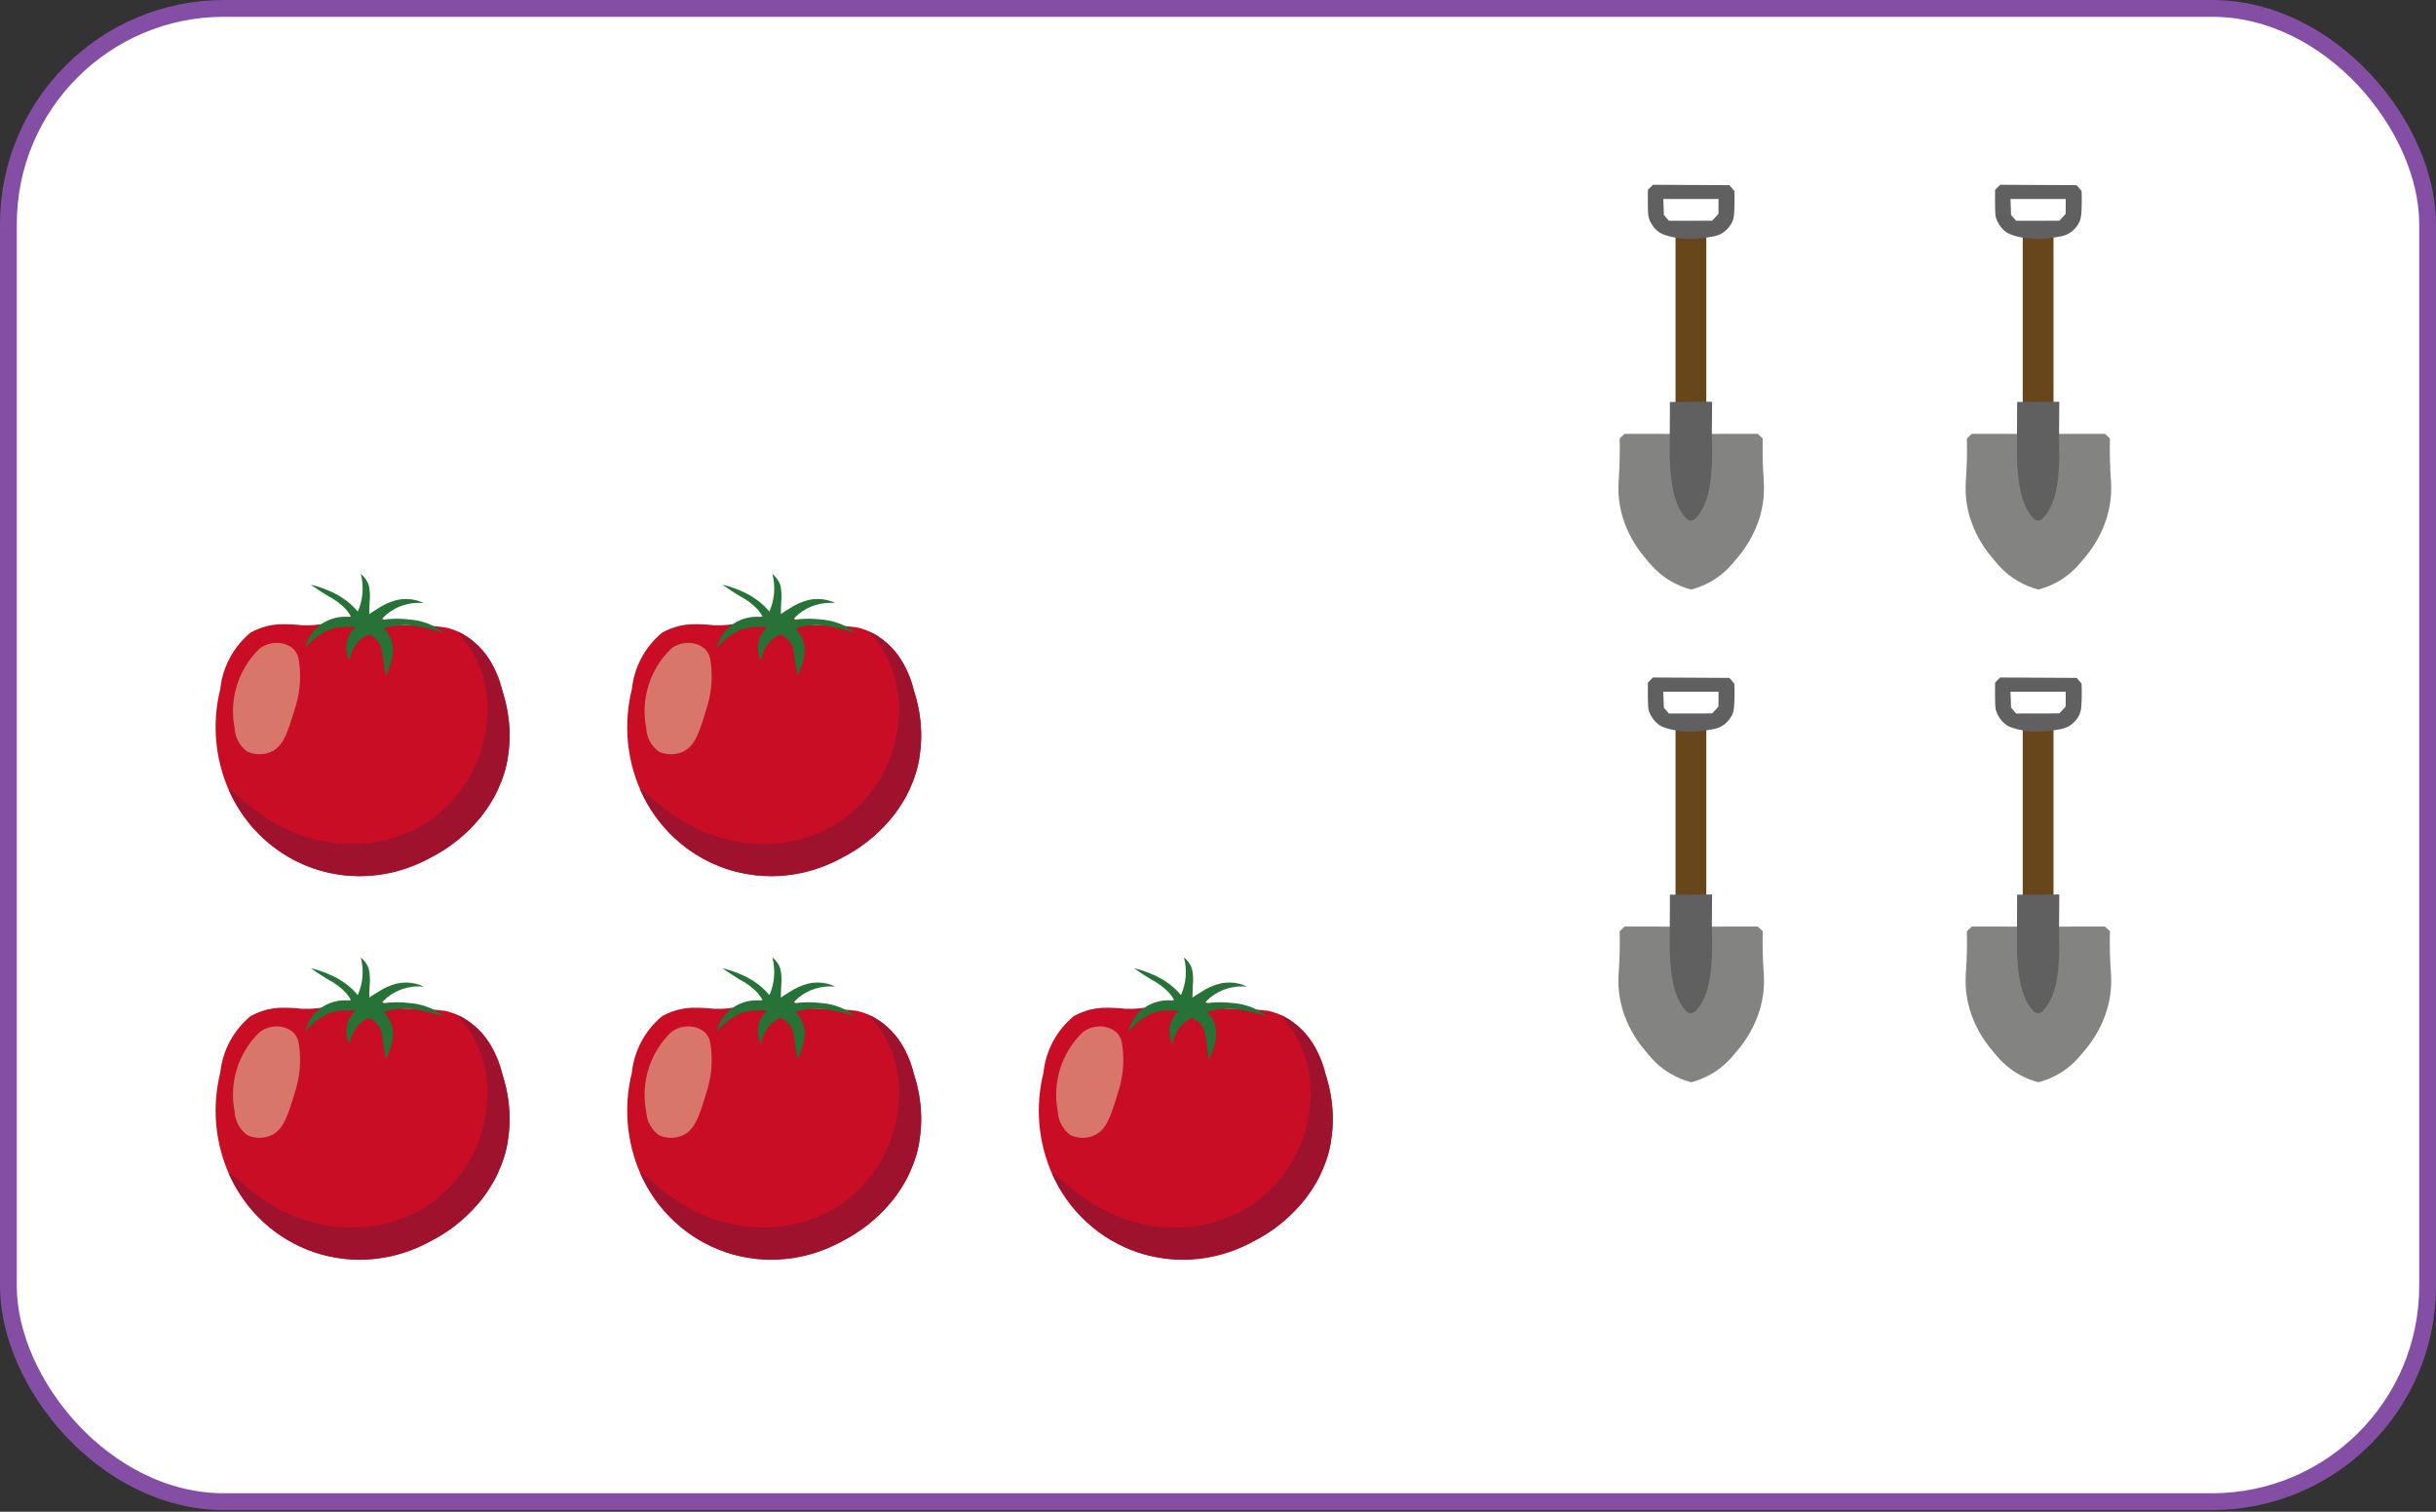 <svg viewBox="0 0 870 540" fill="none" xmlns="http://www.w3.org/2000/svg">
    <rect x="0" y="0" width="870" height="540" fill="#333333" stroke="none"/>
    <rect x="3" y="3" width="864" height="533.4" rx="77" fill="white" stroke="#844EA5" stroke-width="6"/>
    <path d="M629.806 170.088C629.603 166.913 629.421 162.377 629.541 156.623C628.953 156.07 628.366 155.517 627.777 154.965C624.02 154.948 620.709 154.952 617.945 154.965C616.279 154.972 615.381 154.98 613.036 154.994C609.607 155.015 606.568 155.027 604 155.036C601.431 155.027 598.393 155.015 594.964 154.994C592.619 154.98 591.722 154.972 590.055 154.965C587.291 154.952 583.98 154.948 580.223 154.965C579.635 155.517 579.047 156.07 578.459 156.623C578.578 162.377 578.397 166.911 578.194 170.088C578.038 172.537 577.798 175.32 578.313 179.141C578.577 181.071 578.99 182.977 579.548 184.843C581.16 190.037 583.799 194.854 587.308 199.009C589.633 201.863 592.253 205.032 596.832 207.66C599.081 208.948 601.491 209.934 603.999 210.591H604.004C606.511 209.934 608.922 208.948 611.171 207.66C615.749 205.034 618.37 201.864 620.695 199.009C624.203 194.854 626.842 190.037 628.455 184.843C629.013 182.977 629.425 181.071 629.689 179.141C630.201 175.32 629.962 172.537 629.806 170.088Z" fill="#838382"/>
    <path d="M609.397 82.98H598.403V145.059H609.397V82.98Z" fill="#67461B"/>
    <path d="M608.793 180.124C608.392 181.109 607.892 182.051 607.299 182.934C606.293 184.409 605.219 185.983 603.827 185.958C602.512 185.936 601.547 184.495 600.549 183.006C599.784 181.83 599.169 180.564 598.717 179.236C597.807 176.725 597.19 173.953 596.765 170.021C596.442 166.937 596.297 163.837 596.331 160.736C596.341 153.627 596.37 147.875 596.403 143.588L611.469 143.516C611.35 150.892 611.376 156.686 611.42 160.629C611.504 163.871 611.383 167.115 611.059 170.342C610.738 173.38 610.172 176.816 608.793 180.124Z" fill="#606060"/>
    <path d="M619.42 68.222L617.664 66.144L590.345 66L588.537 67.808C588.518 68.861 588.5 70.406 588.512 72.28C588.542 76.585 588.7 77.241 588.821 77.659C589.438 79.759 590.723 81.6 592.481 82.904C592.961 83.248 593.997 83.915 596.846 84.58C602.82 85.975 607.545 85.208 611.44 84.536C612.563 84.388 613.652 84.045 614.658 83.523C616.476 82.508 617.915 80.93 618.758 79.026C619.322 77.707 619.377 76.189 619.464 73.206C619.525 71.107 619.475 69.382 619.42 68.222ZM613.732 76.397L611.498 78.836L596.037 78.865C595.438 78.169 594.838 77.472 594.238 76.775L594.04 71.076H613.761C613.752 72.849 613.742 74.623 613.732 76.397Z" fill="#606060"/>
    <path d="M753.806 170.088C753.603 166.913 753.421 162.377 753.541 156.623C752.953 156.07 752.366 155.517 751.777 154.965C748.02 154.948 744.709 154.952 741.945 154.965C740.279 154.972 739.381 154.98 737.036 154.994C733.607 155.015 730.568 155.027 728 155.036C725.431 155.027 722.393 155.015 718.964 154.994C716.619 154.98 715.722 154.972 714.055 154.965C711.291 154.952 707.98 154.948 704.223 154.965C703.635 155.517 703.047 156.07 702.459 156.623C702.578 162.377 702.397 166.911 702.194 170.088C702.038 172.537 701.798 175.32 702.313 179.141C702.577 181.071 702.99 182.977 703.548 184.843C705.16 190.037 707.799 194.854 711.308 199.009C713.633 201.863 716.253 205.032 720.832 207.66C723.081 208.948 725.491 209.934 727.999 210.591H728.004C730.511 209.934 732.922 208.948 735.171 207.66C739.749 205.034 742.37 201.864 744.695 199.009C748.203 194.854 750.842 190.037 752.455 184.843C753.013 182.977 753.425 181.071 753.689 179.141C754.201 175.32 753.962 172.537 753.806 170.088Z" fill="#838382"/>
    <path d="M733.397 82.98H722.403V145.059H733.397V82.98Z" fill="#67461B"/>
    <path d="M732.793 180.124C732.392 181.109 731.892 182.051 731.299 182.934C730.293 184.409 729.219 185.983 727.827 185.958C726.512 185.936 725.547 184.495 724.549 183.006C723.784 181.83 723.169 180.564 722.717 179.236C721.807 176.725 721.19 173.953 720.765 170.021C720.442 166.937 720.297 163.837 720.331 160.736C720.341 153.627 720.37 147.875 720.403 143.588L735.469 143.516C735.35 150.892 735.376 156.686 735.42 160.629C735.504 163.871 735.383 167.115 735.059 170.342C734.738 173.38 734.172 176.816 732.793 180.124Z" fill="#606060"/>
    <path d="M743.42 68.222L741.664 66.144L714.345 66L712.537 67.808C712.518 68.861 712.5 70.406 712.512 72.28C712.542 76.585 712.7 77.241 712.821 77.659C713.438 79.759 714.723 81.6 716.481 82.904C716.961 83.248 717.997 83.915 720.846 84.58C726.82 85.975 731.545 85.208 735.44 84.536C736.563 84.388 737.652 84.045 738.658 83.523C740.476 82.508 741.915 80.93 742.758 79.026C743.322 77.707 743.377 76.189 743.464 73.206C743.525 71.107 743.475 69.382 743.42 68.222ZM737.732 76.397L735.498 78.836L720.037 78.865C719.438 78.169 718.838 77.472 718.238 76.775L718.04 71.076H737.761C737.752 72.849 737.742 74.623 737.732 76.397Z" fill="#606060"/>
    <path d="M753.806 346.088C753.603 342.913 753.421 338.377 753.541 332.623C752.953 332.07 752.366 331.517 751.777 330.965C748.02 330.948 744.709 330.952 741.945 330.965C740.279 330.972 739.381 330.98 737.036 330.994C733.607 331.015 730.568 331.027 728 331.036C725.431 331.027 722.393 331.015 718.964 330.994C716.619 330.98 715.722 330.972 714.055 330.965C711.291 330.952 707.98 330.948 704.223 330.965C703.635 331.517 703.047 332.07 702.459 332.623C702.578 338.377 702.397 342.911 702.194 346.088C702.038 348.537 701.798 351.32 702.313 355.141C702.577 357.071 702.99 358.977 703.548 360.843C705.16 366.037 707.799 370.854 711.308 375.009C713.633 377.863 716.253 381.032 720.832 383.66C723.081 384.948 725.491 385.934 727.999 386.591H728.004C730.511 385.934 732.922 384.948 735.171 383.66C739.749 381.034 742.37 377.864 744.695 375.009C748.203 370.854 750.842 366.037 752.455 360.843C753.013 358.977 753.425 357.071 753.689 355.141C754.201 351.32 753.962 348.537 753.806 346.088Z" fill="#838382"/>
    <path d="M733.397 258.98H722.403V321.059H733.397V258.98Z" fill="#67461B"/>
    <path d="M732.793 356.124C732.392 357.109 731.892 358.051 731.299 358.934C730.293 360.409 729.219 361.983 727.827 361.958C726.512 361.936 725.547 360.495 724.549 359.006C723.784 357.83 723.169 356.564 722.717 355.236C721.807 352.725 721.19 349.953 720.765 346.021C720.442 342.937 720.297 339.837 720.331 336.736C720.341 329.627 720.37 323.875 720.403 319.588L735.469 319.516C735.35 326.892 735.376 332.686 735.42 336.629C735.504 339.871 735.383 343.115 735.059 346.342C734.738 349.38 734.172 352.816 732.793 356.124Z" fill="#606060"/>
    <path d="M743.42 244.222L741.664 242.144L714.345 242L712.537 243.808C712.518 244.861 712.5 246.406 712.512 248.28C712.542 252.585 712.7 253.241 712.821 253.659C713.438 255.759 714.723 257.6 716.481 258.904C716.961 259.248 717.997 259.915 720.846 260.58C726.82 261.975 731.545 261.208 735.44 260.536C736.563 260.388 737.652 260.045 738.658 259.523C740.476 258.508 741.915 256.93 742.758 255.026C743.322 253.707 743.377 252.189 743.464 249.206C743.525 247.107 743.475 245.382 743.42 244.222ZM737.732 252.397L735.498 254.836L720.037 254.866C719.438 254.169 718.838 253.472 718.238 252.775L718.04 247.076H737.761C737.752 248.849 737.742 250.623 737.732 252.397Z" fill="#606060"/>
    <path d="M629.806 346.088C629.603 342.913 629.421 338.377 629.541 332.623C628.953 332.07 628.366 331.517 627.777 330.965C624.02 330.948 620.709 330.952 617.945 330.965C616.279 330.972 615.381 330.98 613.036 330.994C609.607 331.015 606.568 331.027 604 331.036C601.431 331.027 598.393 331.015 594.964 330.994C592.619 330.98 591.722 330.972 590.055 330.965C587.291 330.952 583.98 330.948 580.223 330.965C579.635 331.517 579.047 332.07 578.459 332.623C578.578 338.377 578.397 342.911 578.194 346.088C578.038 348.537 577.798 351.32 578.313 355.141C578.577 357.071 578.99 358.977 579.548 360.843C581.16 366.037 583.799 370.854 587.308 375.009C589.633 377.863 592.253 381.032 596.832 383.66C599.081 384.948 601.491 385.934 603.999 386.591H604.004C606.511 385.934 608.922 384.948 611.171 383.66C615.749 381.034 618.37 377.864 620.695 375.009C624.203 370.854 626.842 366.037 628.455 360.843C629.013 358.977 629.425 357.071 629.689 355.141C630.201 351.32 629.962 348.537 629.806 346.088Z" fill="#838382"/>
    <path d="M609.397 258.98H598.403V321.059H609.397V258.98Z" fill="#67461B"/>
    <path d="M608.793 356.124C608.392 357.109 607.892 358.051 607.299 358.934C606.293 360.409 605.219 361.983 603.827 361.958C602.512 361.936 601.547 360.495 600.549 359.006C599.784 357.83 599.169 356.564 598.717 355.236C597.807 352.725 597.19 349.953 596.765 346.021C596.442 342.937 596.297 339.837 596.331 336.736C596.341 329.627 596.37 323.875 596.403 319.588L611.469 319.516C611.35 326.892 611.376 332.686 611.42 336.629C611.504 339.871 611.383 343.115 611.059 346.342C610.738 349.38 610.172 352.816 608.793 356.124Z" fill="#606060"/>
    <path d="M619.42 244.222L617.664 242.144L590.345 242L588.537 243.808C588.518 244.861 588.5 246.406 588.512 248.28C588.542 252.585 588.7 253.241 588.821 253.659C589.438 255.759 590.723 257.6 592.481 258.904C592.961 259.248 593.997 259.915 596.846 260.58C602.82 261.975 607.545 261.208 611.44 260.536C612.563 260.388 613.652 260.045 614.658 259.523C616.476 258.508 617.915 256.93 618.758 255.026C619.322 253.707 619.377 252.189 619.464 249.206C619.525 247.107 619.475 245.382 619.42 244.222ZM613.732 252.397L611.498 254.836L596.037 254.866C595.438 254.169 594.838 253.472 594.238 252.775L594.04 247.076H613.761C613.752 248.849 613.742 250.623 613.732 252.397Z" fill="#606060"/>
    <path d="M107.913 360.336C105.156 360.028 102.381 359.917 99.608 360.004C98.299 360.084 96.998 360.267 95.717 360.551C93.578 361.08 91.512 361.87 89.566 362.905C83.398 367.964 79.479 375.251 78.662 383.181C75.667 395.202 76.74 407.875 81.713 419.224C84.558 425.807 88.762 431.717 94.049 436.567C99.336 441.418 105.589 445.099 112.398 447.372C119.207 449.644 126.419 450.457 133.564 449.756C140.708 449.055 147.625 446.857 153.861 443.304C160.104 440.196 165.659 435.867 170.196 430.574C174.733 425.282 178.159 419.133 180.272 412.493C182.83 402.968 182.515 392.901 179.368 383.554C177.884 376.737 174.23 370.583 168.952 366.015C166.056 363.57 162.604 361.873 158.897 361.073C154.107 360.487 149.283 360.215 144.457 360.256C142.951 360.243 141.454 360.011 140.016 359.565C138.801 359.116 137.614 358.594 136.462 358.002C134.419 357.071 132.219 356.533 129.977 356.416C127.997 356.526 126.039 356.897 124.157 357.522C120.349 358.519 120 358.849 117.86 359.377C114.606 360.16 111.257 360.483 107.913 360.336Z" fill="#C80D25"/>
    <path d="M181.348 407.624C181.603 406.134 181.783 404.631 181.886 403.123L181.896 402.981C181.991 401.557 182.021 400.181 181.987 398.854V398.731C181.96 397.508 181.871 396.339 181.769 395.208L181.706 394.573C181.58 393.568 181.454 392.563 181.301 391.626L181.159 390.826C181.018 390.053 180.867 389.312 180.708 388.621L180.539 387.88C180.43 387.425 180.327 387.026 180.21 386.613C179.918 385.555 179.641 384.544 179.35 383.559C178.968 382.289 178.539 380.945 178.035 379.555C177.456 377.984 176.94 376.734 176.462 375.738L176.156 375.073L175.809 374.382C174.612 372.057 173.07 369.926 171.234 368.061L171.171 368.024C170.465 367.323 169.718 366.664 168.934 366.05C167.724 365.079 166.442 364.202 165.099 363.425L165.058 363.4C164.627 363.141 164.095 362.943 163.611 362.717C164.904 364.688 166.338 366.564 167.902 368.33C172.836 376.308 174.936 385.714 173.862 395.03C173.183 402.432 170.801 409.577 166.902 415.908C163.002 422.239 157.691 427.584 151.382 431.527C140.321 438.02 127.206 440.084 114.682 437.301C93.889 433.198 82.959 417.935 81.728 419.241C85.652 427.708 91.651 435.049 99.171 440.585C99.883 441.087 100.61 441.579 101.364 442.059L101.816 442.33C105.124 444.405 108.662 446.09 112.359 447.351C113.546 447.747 114.716 448.075 115.89 448.38C116.268 448.478 116.645 448.546 117.023 448.631C117.833 448.829 118.579 448.979 119.354 449.101C119.795 449.176 120.207 449.231 120.655 449.303C121.355 449.409 122.053 449.502 122.72 449.613L124.024 449.734C124.7 449.786 125.367 449.823 126.026 449.857C126.443 449.876 126.86 449.892 127.268 449.896C127.95 449.906 128.623 449.896 129.293 449.884C129.646 449.871 130.017 449.871 130.362 449.855C131.198 449.817 132.015 449.758 132.813 449.678L133.321 449.641C134.303 449.551 135.228 449.406 136.148 449.271L136.952 449.122C137.588 449.01 138.217 448.894 138.823 448.766C139.151 448.704 139.468 448.623 139.787 448.555L141.345 448.178L142.298 447.922C142.781 447.784 143.253 447.65 143.711 447.506L144.577 447.243C145.039 447.092 145.488 446.934 145.921 446.786L146.652 446.528C147.129 446.357 147.59 446.16 148.021 446L148.505 445.816C149.091 445.583 149.632 445.349 150.141 445.125L150.55 444.942L151.578 444.469L151.955 444.288L152.591 443.974L153.278 443.634L153.866 443.307C160.397 439.887 166.222 435.267 171.038 429.689C171.385 429.284 171.73 428.879 172.065 428.446C172.151 428.303 172.31 428.148 172.401 428.025C172.895 427.392 173.345 426.733 173.781 426.12C174.003 425.751 174.276 425.404 174.495 425.071C174.998 424.305 175.492 423.52 175.963 422.705L176.184 422.336C176.681 421.509 177.108 420.633 177.535 419.737C177.661 419.5 177.773 419.257 177.87 419.008C178.265 418.147 178.645 417.268 178.999 416.356L179.137 416.003C179.568 414.867 179.955 413.701 180.317 412.491C180.769 410.905 181.133 409.296 181.41 407.67L181.348 407.624Z" fill="#9F122D"/>
    <path d="M98.358 366.652C96.24 366.74 94.206 367.504 92.555 368.833C88.874 372.432 86.146 376.887 84.614 381.799C83.082 386.711 82.795 391.925 83.778 396.975C83.847 398.639 84.288 400.267 85.07 401.738C85.853 403.209 86.955 404.486 88.296 405.476C89.54 406.048 90.883 406.37 92.251 406.423C93.619 406.477 94.984 406.26 96.268 405.785C101.188 403.948 102.734 398.808 105.7 388.92C107.305 383.454 107.613 377.691 106.6 372.085C106.295 370.808 105.635 369.643 104.696 368.724C102.928 367.247 100.659 366.505 98.358 366.652Z" fill="#D9766A"/>
    <path d="M124.855 373.188C125.116 370.409 126.348 367.812 128.335 365.85C129.344 364.884 130.528 364.117 131.824 363.592C133.482 364.373 134.853 365.653 135.744 367.252C136.461 368.612 136.387 369.665 136.92 372.941C137.276 375.134 137.564 376.978 137.767 378.309C138.619 376.785 139.262 375.154 139.678 373.46C140.517 370.943 140.567 368.231 139.823 365.685C139.254 364.097 138.316 362.667 137.087 361.512C138.556 360.997 140.074 360.633 141.617 360.429C144.637 360.109 147.689 360.307 150.642 361.015C153.343 361.514 155.998 362.237 158.578 363.177C157.745 362.453 156.853 361.8 155.911 361.224C152.999 359.553 149.748 358.556 146.399 358.306C142.982 357.864 139.519 357.916 136.117 358.461C136.779 357.659 137.517 356.921 138.319 356.257C140.061 354.849 142.059 353.791 144.204 353.14C146.505 352.431 148.925 352.189 151.322 352.425C150.457 351.993 149.549 351.651 148.613 351.405C146.39 350.858 144.071 350.821 141.832 351.298C139.303 351.94 136.907 353.021 134.754 354.493C133.519 355.212 132.535 355.875 131.866 356.338C131.909 355.231 131.948 353.805 131.992 352.156C132.246 350.074 132.136 347.964 131.667 345.919C131.104 344.38 130.129 343.024 128.848 342C129.431 344.222 129.637 346.526 129.458 348.816C129.278 351.105 128.71 353.348 127.778 355.448C126.646 354.101 125.379 352.874 123.996 351.785C121.945 350.195 119.682 348.899 117.273 347.932C115.249 347.046 113.145 346.353 110.989 345.865C113.539 347.644 115.677 348.992 117.197 349.912C119.578 351.12 121.734 352.727 123.57 354.663C124.313 355.528 124.96 356.47 125.499 357.474C122.697 357.059 119.834 357.435 117.236 358.561C115.164 359.46 113.333 360.834 111.892 362.572C110.452 364.31 109.441 366.363 108.944 368.564C110.819 366.237 113.131 364.298 115.751 362.857C117.145 362.053 118.665 361.488 120.246 361.185C121.338 361.012 122.441 360.925 123.547 360.925C124.711 360.886 125.876 360.917 127.036 361.017C125.785 362.08 124.823 363.441 124.238 364.973C123.78 366.313 123.599 367.732 123.705 369.144C123.811 370.555 124.202 371.931 124.855 373.188Z" fill="#267237"/>
    <path d="M254.913 360.336C252.156 360.028 249.381 359.917 246.608 360.004C245.299 360.084 243.998 360.267 242.717 360.551C240.578 361.08 238.512 361.87 236.566 362.905C230.398 367.964 226.479 375.251 225.662 383.181C222.667 395.202 223.74 407.875 228.713 419.224C231.558 425.807 235.762 431.717 241.049 436.567C246.336 441.418 252.589 445.099 259.398 447.372C266.207 449.644 273.419 450.457 280.564 449.756C287.708 449.055 294.625 446.857 300.861 443.304C307.104 440.196 312.659 435.867 317.196 430.574C321.733 425.282 325.159 419.133 327.272 412.493C329.83 402.968 329.515 392.901 326.368 383.554C324.884 376.737 321.23 370.583 315.952 366.015C313.056 363.57 309.604 361.873 305.897 361.073C301.107 360.487 296.283 360.215 291.457 360.256C289.951 360.243 288.454 360.011 287.016 359.565C285.801 359.116 284.614 358.594 283.462 358.002C281.419 357.071 279.219 356.533 276.977 356.416C274.997 356.526 273.039 356.897 271.157 357.522C267.349 358.519 267 358.849 264.86 359.377C261.606 360.16 258.257 360.483 254.913 360.336Z" fill="#C80D25"/>
    <path d="M328.348 407.624C328.603 406.134 328.783 404.631 328.886 403.123L328.896 402.981C328.991 401.557 329.021 400.181 328.987 398.854V398.731C328.96 397.508 328.871 396.339 328.769 395.208L328.706 394.573C328.58 393.568 328.454 392.563 328.301 391.626L328.159 390.826C328.018 390.053 327.867 389.312 327.708 388.621L327.539 387.88C327.43 387.425 327.327 387.026 327.21 386.613C326.918 385.555 326.641 384.544 326.35 383.559C325.968 382.289 325.539 380.945 325.035 379.555C324.456 377.984 323.94 376.734 323.462 375.738L323.156 375.073L322.809 374.382C321.612 372.057 320.07 369.926 318.234 368.061L318.171 368.024C317.465 367.323 316.718 366.664 315.934 366.05C314.724 365.079 313.442 364.202 312.099 363.425L312.058 363.4C311.627 363.141 311.095 362.943 310.611 362.717C311.904 364.688 313.338 366.564 314.902 368.33C319.836 376.308 321.936 385.714 320.862 395.03C320.183 402.432 317.801 409.577 313.902 415.908C310.002 422.239 304.691 427.584 298.382 431.527C287.321 438.02 274.206 440.084 261.682 437.301C240.889 433.198 229.959 417.935 228.728 419.241C232.652 427.708 238.651 435.049 246.171 440.585C246.884 441.087 247.61 441.579 248.364 442.059L248.816 442.33C252.124 444.405 255.662 446.09 259.359 447.351C260.546 447.747 261.716 448.075 262.89 448.38C263.268 448.478 263.645 448.546 264.023 448.631C264.833 448.829 265.579 448.979 266.354 449.101C266.795 449.176 267.207 449.231 267.655 449.303C268.355 449.409 269.053 449.502 269.72 449.613L271.024 449.734C271.7 449.786 272.367 449.823 273.026 449.857C273.443 449.876 273.86 449.892 274.268 449.896C274.95 449.906 275.623 449.896 276.293 449.884C276.646 449.871 277.017 449.871 277.362 449.855C278.198 449.817 279.015 449.758 279.813 449.678L280.321 449.641C281.303 449.551 282.228 449.406 283.148 449.271L283.952 449.122C284.588 449.01 285.217 448.894 285.823 448.766C286.151 448.704 286.468 448.623 286.787 448.555L288.345 448.178L289.298 447.922C289.781 447.784 290.253 447.65 290.711 447.506L291.577 447.243C292.039 447.092 292.488 446.934 292.921 446.786L293.652 446.528C294.129 446.357 294.59 446.16 295.021 446L295.505 445.816C296.091 445.583 296.632 445.349 297.141 445.125L297.55 444.942L298.578 444.469L298.955 444.288L299.591 443.974L300.278 443.634L300.866 443.307C307.397 439.887 313.222 435.267 318.038 429.689C318.385 429.284 318.73 428.879 319.065 428.446C319.151 428.303 319.31 428.148 319.401 428.025C319.895 427.392 320.345 426.733 320.781 426.12C321.003 425.751 321.276 425.404 321.495 425.071C321.998 424.305 322.492 423.52 322.963 422.705L323.184 422.336C323.681 421.509 324.108 420.633 324.535 419.737C324.661 419.5 324.773 419.257 324.87 419.008C325.265 418.147 325.645 417.268 325.999 416.356L326.137 416.003C326.568 414.867 326.955 413.701 327.317 412.491C327.769 410.905 328.133 409.296 328.41 407.67L328.348 407.624Z" fill="#9F122D"/>
    <path d="M245.358 366.652C243.24 366.74 241.206 367.504 239.555 368.833C235.874 372.432 233.146 376.887 231.614 381.799C230.082 386.711 229.795 391.925 230.778 396.975C230.847 398.639 231.288 400.267 232.07 401.738C232.853 403.209 233.955 404.486 235.297 405.476C236.54 406.048 237.883 406.37 239.251 406.423C240.619 406.477 241.984 406.26 243.268 405.785C248.188 403.948 249.734 398.808 252.7 388.92C254.305 383.454 254.613 377.691 253.6 372.085C253.295 370.808 252.635 369.643 251.696 368.724C249.928 367.247 247.659 366.505 245.358 366.652Z" fill="#D9766A"/>
    <path d="M271.855 373.188C272.116 370.409 273.348 367.812 275.335 365.85C276.344 364.884 277.528 364.117 278.824 363.592C280.482 364.373 281.853 365.653 282.744 367.252C283.461 368.612 283.387 369.665 283.92 372.941C284.276 375.134 284.564 376.978 284.767 378.309C285.619 376.785 286.262 375.154 286.678 373.46C287.517 370.943 287.567 368.231 286.823 365.685C286.254 364.097 285.316 362.667 284.087 361.512C285.556 360.997 287.074 360.633 288.617 360.429C291.637 360.109 294.689 360.307 297.642 361.015C300.343 361.514 302.998 362.237 305.578 363.177C304.745 362.453 303.853 361.8 302.911 361.224C299.999 359.553 296.748 358.556 293.399 358.306C289.982 357.864 286.519 357.916 283.117 358.461C283.779 357.659 284.517 356.921 285.319 356.257C287.061 354.849 289.059 353.791 291.204 353.14C293.505 352.431 295.925 352.189 298.322 352.425C297.457 351.993 296.549 351.651 295.613 351.405C293.39 350.858 291.071 350.821 288.832 351.298C286.303 351.94 283.907 353.021 281.754 354.493C280.519 355.212 279.535 355.875 278.866 356.338C278.909 355.231 278.948 353.805 278.992 352.156C279.246 350.074 279.136 347.964 278.667 345.919C278.104 344.38 277.129 343.024 275.848 342C276.431 344.222 276.637 346.526 276.458 348.816C276.278 351.105 275.71 353.348 274.778 355.448C273.646 354.101 272.379 352.874 270.996 351.785C268.945 350.195 266.682 348.899 264.273 347.932C262.249 347.046 260.145 346.353 257.989 345.865C260.539 347.644 262.677 348.992 264.197 349.912C266.578 351.12 268.734 352.727 270.57 354.663C271.313 355.528 271.96 356.47 272.499 357.474C269.697 357.059 266.834 357.435 264.236 358.561C262.164 359.46 260.333 360.834 258.892 362.572C257.452 364.31 256.441 366.363 255.944 368.564C257.819 366.237 260.131 364.298 262.751 362.857C264.145 362.053 265.665 361.488 267.246 361.185C268.338 361.012 269.441 360.925 270.547 360.925C271.711 360.886 272.876 360.917 274.036 361.017C272.785 362.08 271.823 363.441 271.238 364.973C270.78 366.313 270.599 367.732 270.705 369.144C270.811 370.555 271.202 371.931 271.855 373.188Z" fill="#267237"/>
    <path d="M401.913 360.336C399.156 360.028 396.381 359.917 393.608 360.004C392.299 360.084 390.998 360.267 389.717 360.551C387.578 361.08 385.512 361.87 383.566 362.905C377.398 367.964 373.479 375.251 372.662 383.181C369.667 395.202 370.74 407.875 375.713 419.224C378.558 425.807 382.762 431.717 388.049 436.567C393.336 441.418 399.589 445.099 406.398 447.372C413.207 449.644 420.419 450.457 427.564 449.756C434.708 449.055 441.625 446.857 447.861 443.304C454.104 440.196 459.659 435.867 464.196 430.574C468.733 425.282 472.159 419.133 474.272 412.493C476.83 402.968 476.515 392.901 473.368 383.554C471.884 376.737 468.23 370.583 462.952 366.015C460.056 363.57 456.604 361.873 452.897 361.073C448.107 360.487 443.283 360.215 438.457 360.256C436.951 360.243 435.454 360.011 434.016 359.565C432.801 359.116 431.614 358.594 430.462 358.002C428.419 357.071 426.219 356.533 423.977 356.416C421.997 356.526 420.039 356.897 418.157 357.522C414.349 358.519 414 358.849 411.86 359.377C408.606 360.16 405.257 360.483 401.913 360.336Z" fill="#C80D25"/>
    <path d="M475.348 407.624C475.603 406.134 475.783 404.631 475.886 403.123L475.896 402.981C475.991 401.557 476.021 400.181 475.987 398.854V398.731C475.96 397.508 475.871 396.339 475.769 395.208L475.706 394.573C475.58 393.568 475.454 392.563 475.301 391.626L475.159 390.826C475.018 390.053 474.867 389.312 474.708 388.621L474.539 387.88C474.43 387.425 474.327 387.026 474.21 386.613C473.918 385.555 473.641 384.544 473.35 383.559C472.968 382.289 472.539 380.945 472.035 379.555C471.456 377.984 470.94 376.734 470.462 375.738L470.156 375.073L469.809 374.382C468.612 372.057 467.07 369.926 465.234 368.061L465.171 368.024C464.465 367.323 463.718 366.664 462.934 366.05C461.724 365.079 460.442 364.202 459.099 363.425L459.058 363.4C458.627 363.141 458.095 362.943 457.611 362.717C458.904 364.688 460.338 366.564 461.902 368.33C466.836 376.308 468.936 385.714 467.862 395.03C467.183 402.432 464.801 409.577 460.902 415.908C457.002 422.239 451.691 427.584 445.382 431.527C434.321 438.02 421.206 440.084 408.682 437.301C387.889 433.198 376.959 417.935 375.728 419.241C379.652 427.708 385.651 435.049 393.171 440.585C393.884 441.087 394.61 441.579 395.364 442.059L395.816 442.33C399.124 444.405 402.662 446.09 406.359 447.351C407.546 447.747 408.716 448.075 409.89 448.38C410.268 448.478 410.645 448.546 411.023 448.631C411.833 448.829 412.579 448.979 413.354 449.101C413.795 449.176 414.207 449.231 414.655 449.303C415.355 449.409 416.053 449.502 416.72 449.613L418.024 449.734C418.7 449.786 419.367 449.823 420.026 449.857C420.443 449.876 420.86 449.892 421.268 449.896C421.95 449.906 422.623 449.896 423.293 449.884C423.646 449.871 424.017 449.871 424.362 449.855C425.198 449.817 426.015 449.758 426.813 449.678L427.321 449.641C428.303 449.551 429.228 449.406 430.148 449.271L430.952 449.122C431.588 449.01 432.217 448.894 432.823 448.766C433.151 448.704 433.468 448.623 433.787 448.555L435.345 448.178L436.298 447.922C436.781 447.784 437.253 447.65 437.711 447.506L438.577 447.243C439.039 447.092 439.488 446.934 439.921 446.786L440.652 446.528C441.129 446.357 441.59 446.16 442.021 446L442.505 445.816C443.091 445.583 443.632 445.349 444.141 445.125L444.55 444.942L445.578 444.469L445.955 444.288L446.591 443.974L447.278 443.634L447.866 443.307C454.397 439.887 460.222 435.267 465.038 429.689C465.385 429.284 465.73 428.879 466.065 428.446C466.151 428.303 466.31 428.148 466.401 428.025C466.895 427.392 467.345 426.733 467.781 426.12C468.003 425.751 468.276 425.404 468.495 425.071C468.998 424.305 469.492 423.52 469.963 422.705L470.184 422.336C470.681 421.509 471.108 420.633 471.535 419.737C471.661 419.5 471.773 419.257 471.87 419.008C472.265 418.147 472.645 417.268 472.999 416.356L473.137 416.003C473.568 414.867 473.955 413.701 474.317 412.491C474.769 410.905 475.133 409.296 475.41 407.67L475.348 407.624Z" fill="#9F122D"/>
    <path d="M392.358 366.652C390.24 366.74 388.206 367.504 386.555 368.833C382.874 372.432 380.146 376.887 378.614 381.799C377.082 386.711 376.795 391.925 377.778 396.975C377.847 398.639 378.288 400.267 379.07 401.738C379.853 403.209 380.955 404.486 382.297 405.476C383.54 406.048 384.883 406.37 386.251 406.423C387.619 406.477 388.984 406.26 390.268 405.785C395.188 403.948 396.734 398.808 399.7 388.92C401.305 383.454 401.613 377.691 400.6 372.085C400.295 370.808 399.635 369.643 398.696 368.724C396.928 367.247 394.659 366.505 392.358 366.652Z" fill="#D9766A"/>
    <path d="M418.855 373.188C419.116 370.409 420.348 367.812 422.335 365.85C423.344 364.884 424.528 364.117 425.824 363.592C427.482 364.373 428.853 365.653 429.744 367.252C430.461 368.612 430.387 369.665 430.92 372.941C431.276 375.134 431.564 376.978 431.767 378.309C432.619 376.785 433.262 375.154 433.678 373.46C434.517 370.943 434.567 368.231 433.823 365.685C433.254 364.097 432.316 362.667 431.087 361.512C432.556 360.997 434.074 360.633 435.617 360.429C438.637 360.109 441.689 360.307 444.642 361.015C447.343 361.514 449.998 362.237 452.578 363.177C451.745 362.453 450.853 361.8 449.911 361.224C446.999 359.553 443.748 358.556 440.399 358.306C436.982 357.864 433.519 357.916 430.117 358.461C430.779 357.659 431.517 356.921 432.319 356.257C434.061 354.849 436.059 353.791 438.204 353.14C440.505 352.431 442.925 352.189 445.322 352.425C444.457 351.993 443.549 351.651 442.613 351.405C440.39 350.858 438.071 350.821 435.832 351.298C433.303 351.94 430.907 353.021 428.754 354.493C427.519 355.212 426.535 355.875 425.866 356.338C425.909 355.231 425.948 353.805 425.992 352.156C426.246 350.074 426.136 347.964 425.667 345.919C425.104 344.38 424.129 343.024 422.848 342C423.431 344.222 423.637 346.526 423.458 348.816C423.278 351.105 422.71 353.348 421.778 355.448C420.646 354.101 419.379 352.874 417.996 351.785C415.945 350.195 413.682 348.899 411.273 347.932C409.249 347.046 407.145 346.353 404.989 345.865C407.539 347.644 409.677 348.992 411.197 349.912C413.578 351.12 415.734 352.727 417.57 354.663C418.313 355.528 418.96 356.47 419.499 357.474C416.697 357.059 413.834 357.435 411.236 358.561C409.164 359.46 407.333 360.834 405.892 362.572C404.452 364.31 403.441 366.363 402.944 368.564C404.819 366.237 407.131 364.298 409.751 362.857C411.145 362.053 412.665 361.488 414.246 361.185C415.338 361.012 416.441 360.925 417.547 360.925C418.711 360.886 419.876 360.917 421.036 361.017C419.785 362.08 418.823 363.441 418.238 364.973C417.78 366.313 417.599 367.732 417.705 369.144C417.811 370.555 418.202 371.931 418.855 373.188Z" fill="#267237"/>
    <path d="M107.913 223.336C105.156 223.028 102.381 222.917 99.608 223.004C98.299 223.084 96.998 223.267 95.717 223.551C93.578 224.08 91.512 224.87 89.566 225.904C83.398 230.964 79.479 238.251 78.662 246.181C75.667 258.202 76.74 270.875 81.713 282.224C84.558 288.807 88.762 294.717 94.049 299.567C99.336 304.417 105.589 308.099 112.398 310.372C119.207 312.644 126.419 313.457 133.564 312.756C140.708 312.055 147.625 309.857 153.861 306.304C160.104 303.196 165.659 298.867 170.196 293.574C174.733 288.282 178.159 282.133 180.272 275.492C182.83 265.968 182.515 255.901 179.368 246.554C177.884 239.737 174.23 233.583 168.952 229.014C166.056 226.57 162.604 224.873 158.897 224.073C154.107 223.487 149.283 223.214 144.457 223.256C142.951 223.243 141.454 223.01 140.016 222.565C138.801 222.116 137.614 221.594 136.462 221.002C134.419 220.071 132.219 219.533 129.977 219.416C127.997 219.525 126.039 219.897 124.157 220.522C120.349 221.519 120 221.849 117.86 222.377C114.606 223.16 111.257 223.483 107.913 223.336Z" fill="#C80D25"/>
    <path d="M181.348 270.624C181.603 269.134 181.783 267.631 181.886 266.123L181.896 265.981C181.991 264.557 182.021 263.181 181.987 261.854V261.731C181.96 260.508 181.871 259.339 181.769 258.208L181.706 257.573C181.58 256.568 181.454 255.563 181.301 254.626L181.159 253.826C181.018 253.053 180.867 252.312 180.708 251.621L180.539 250.88C180.43 250.425 180.327 250.026 180.21 249.613C179.918 248.555 179.641 247.544 179.35 246.559C178.968 245.289 178.539 243.945 178.035 242.555C177.456 240.984 176.94 239.734 176.462 238.738L176.156 238.073L175.809 237.382C174.612 235.057 173.07 232.926 171.234 231.061L171.171 231.024C170.465 230.323 169.718 229.664 168.934 229.05C167.724 228.079 166.442 227.202 165.099 226.425L165.058 226.4C164.627 226.141 164.095 225.943 163.611 225.717C164.904 227.688 166.338 229.564 167.902 231.33C172.836 239.308 174.936 248.714 173.862 258.03C173.183 265.432 170.801 272.577 166.902 278.908C163.002 285.239 157.691 290.584 151.382 294.527C140.321 301.02 127.206 303.084 114.682 300.301C93.889 296.198 82.959 280.935 81.728 282.241C85.652 290.708 91.651 298.049 99.171 303.585C99.883 304.087 100.61 304.579 101.364 305.059L101.816 305.33C105.124 307.405 108.662 309.09 112.359 310.351C113.546 310.747 114.716 311.075 115.89 311.38C116.268 311.478 116.645 311.546 117.023 311.631C117.833 311.829 118.579 311.979 119.354 312.101C119.795 312.176 120.207 312.231 120.655 312.303C121.355 312.409 122.053 312.502 122.72 312.613L124.024 312.734C124.7 312.786 125.367 312.823 126.026 312.857C126.443 312.876 126.86 312.892 127.268 312.896C127.95 312.906 128.623 312.896 129.293 312.884C129.646 312.871 130.017 312.871 130.362 312.855C131.198 312.817 132.015 312.758 132.813 312.678L133.321 312.641C134.303 312.551 135.228 312.406 136.148 312.271L136.952 312.122C137.588 312.01 138.217 311.894 138.823 311.766C139.151 311.704 139.468 311.623 139.787 311.555L141.345 311.178L142.298 310.922C142.781 310.784 143.253 310.65 143.711 310.506L144.577 310.243C145.039 310.092 145.488 309.934 145.921 309.786L146.652 309.528C147.129 309.357 147.59 309.16 148.021 309L148.505 308.816C149.091 308.583 149.632 308.349 150.141 308.125L150.55 307.942L151.578 307.469L151.955 307.288L152.591 306.974L153.278 306.634L153.866 306.307C160.397 302.887 166.222 298.267 171.038 292.689C171.385 292.284 171.73 291.879 172.065 291.446C172.151 291.303 172.31 291.148 172.401 291.025C172.895 290.392 173.345 289.733 173.781 289.12C174.003 288.751 174.276 288.404 174.495 288.071C174.998 287.305 175.492 286.52 175.963 285.705L176.184 285.336C176.681 284.509 177.108 283.633 177.535 282.737C177.661 282.5 177.773 282.257 177.87 282.008C178.265 281.147 178.645 280.268 178.999 279.356L179.137 279.003C179.568 277.867 179.955 276.701 180.317 275.491C180.769 273.905 181.133 272.296 181.41 270.67L181.348 270.624Z" fill="#9F122D"/>
    <path d="M98.358 229.652C96.24 229.74 94.206 230.504 92.555 231.833C88.874 235.432 86.146 239.887 84.614 244.799C83.082 249.711 82.795 254.925 83.778 259.975C83.847 261.639 84.288 263.267 85.07 264.738C85.853 266.209 86.955 267.486 88.296 268.476C89.54 269.048 90.883 269.37 92.251 269.423C93.619 269.477 94.984 269.26 96.268 268.785C101.188 266.948 102.734 261.808 105.7 251.92C107.305 246.454 107.613 240.691 106.6 235.085C106.295 233.808 105.635 232.643 104.696 231.724C102.928 230.247 100.659 229.505 98.358 229.652Z" fill="#D9766A"/>
    <path d="M124.855 236.188C125.116 233.409 126.348 230.812 128.335 228.85C129.344 227.884 130.528 227.117 131.824 226.592C133.482 227.373 134.853 228.653 135.744 230.252C136.461 231.612 136.387 232.665 136.92 235.941C137.276 238.134 137.564 239.978 137.767 241.309C138.619 239.785 139.262 238.154 139.678 236.46C140.517 233.943 140.567 231.231 139.823 228.685C139.254 227.097 138.316 225.667 137.087 224.512C138.556 223.997 140.074 223.633 141.617 223.429C144.637 223.109 147.689 223.307 150.642 224.015C153.343 224.514 155.998 225.237 158.578 226.177C157.745 225.453 156.853 224.8 155.911 224.224C152.999 222.553 149.748 221.556 146.399 221.306C142.982 220.864 139.519 220.916 136.117 221.461C136.779 220.659 137.517 219.921 138.319 219.257C140.061 217.849 142.059 216.791 144.204 216.14C146.505 215.431 148.925 215.189 151.322 215.425C150.457 214.993 149.549 214.651 148.613 214.405C146.39 213.858 144.071 213.821 141.832 214.298C139.303 214.94 136.907 216.021 134.754 217.493C133.519 218.212 132.535 218.875 131.866 219.338C131.909 218.231 131.948 216.805 131.992 215.156C132.246 213.074 132.136 210.964 131.667 208.919C131.104 207.38 130.129 206.024 128.848 205C129.431 207.222 129.637 209.526 129.458 211.816C129.278 214.105 128.71 216.348 127.778 218.448C126.646 217.101 125.379 215.874 123.996 214.785C121.945 213.195 119.682 211.899 117.273 210.932C115.249 210.046 113.145 209.353 110.989 208.865C113.539 210.644 115.677 211.992 117.197 212.912C119.578 214.12 121.734 215.727 123.57 217.663C124.313 218.528 124.96 219.47 125.499 220.474C122.697 220.059 119.834 220.435 117.236 221.561C115.164 222.46 113.333 223.834 111.892 225.572C110.452 227.31 109.441 229.363 108.944 231.564C110.819 229.237 113.131 227.298 115.751 225.857C117.145 225.053 118.665 224.488 120.246 224.185C121.338 224.012 122.441 223.925 123.547 223.925C124.711 223.886 125.876 223.917 127.036 224.017C125.785 225.08 124.823 226.441 124.238 227.973C123.78 229.313 123.599 230.732 123.705 232.144C123.811 233.555 124.202 234.931 124.855 236.188Z" fill="#267237"/>
    <path d="M254.913 223.336C252.156 223.028 249.381 222.917 246.608 223.004C245.299 223.084 243.998 223.267 242.717 223.551C240.578 224.08 238.512 224.87 236.566 225.904C230.398 230.964 226.479 238.251 225.662 246.181C222.667 258.202 223.74 270.875 228.713 282.224C231.558 288.807 235.762 294.717 241.049 299.567C246.336 304.417 252.589 308.099 259.398 310.372C266.207 312.644 273.419 313.457 280.564 312.756C287.708 312.055 294.625 309.857 300.861 306.304C307.104 303.196 312.659 298.867 317.196 293.574C321.733 288.282 325.159 282.133 327.272 275.492C329.83 265.968 329.515 255.901 326.368 246.554C324.884 239.737 321.23 233.583 315.952 229.014C313.056 226.57 309.604 224.873 305.897 224.073C301.107 223.487 296.283 223.214 291.457 223.256C289.951 223.243 288.454 223.01 287.016 222.565C285.801 222.116 284.614 221.594 283.462 221.002C281.419 220.071 279.219 219.533 276.977 219.416C274.997 219.525 273.039 219.897 271.157 220.522C267.349 221.519 267 221.849 264.86 222.377C261.606 223.16 258.257 223.483 254.913 223.336Z" fill="#C80D25"/>
    <path d="M328.348 270.624C328.603 269.134 328.783 267.631 328.886 266.123L328.896 265.981C328.991 264.557 329.021 263.181 328.987 261.854V261.731C328.96 260.508 328.871 259.339 328.769 258.208L328.706 257.573C328.58 256.568 328.454 255.563 328.301 254.626L328.159 253.826C328.018 253.053 327.867 252.312 327.708 251.621L327.539 250.88C327.43 250.425 327.327 250.026 327.21 249.613C326.918 248.555 326.641 247.544 326.35 246.559C325.968 245.289 325.539 243.945 325.035 242.555C324.456 240.984 323.94 239.734 323.462 238.738L323.156 238.073L322.809 237.382C321.612 235.057 320.07 232.926 318.234 231.061L318.171 231.024C317.465 230.323 316.718 229.664 315.934 229.05C314.724 228.079 313.442 227.202 312.099 226.425L312.058 226.4C311.627 226.141 311.095 225.943 310.611 225.717C311.904 227.688 313.338 229.564 314.902 231.33C319.836 239.308 321.936 248.714 320.862 258.03C320.183 265.432 317.801 272.577 313.902 278.908C310.002 285.239 304.691 290.584 298.382 294.527C287.321 301.02 274.206 303.084 261.682 300.301C240.889 296.198 229.959 280.935 228.728 282.241C232.652 290.708 238.651 298.049 246.171 303.585C246.884 304.087 247.61 304.579 248.364 305.059L248.816 305.33C252.124 307.405 255.662 309.09 259.359 310.351C260.546 310.747 261.716 311.075 262.89 311.38C263.268 311.478 263.645 311.546 264.023 311.631C264.833 311.829 265.579 311.979 266.354 312.101C266.795 312.176 267.207 312.231 267.655 312.303C268.355 312.409 269.053 312.502 269.72 312.613L271.024 312.734C271.7 312.786 272.367 312.823 273.026 312.857C273.443 312.876 273.86 312.892 274.268 312.896C274.95 312.906 275.623 312.896 276.293 312.884C276.646 312.871 277.017 312.871 277.362 312.855C278.198 312.817 279.015 312.758 279.813 312.678L280.321 312.641C281.303 312.551 282.228 312.406 283.148 312.271L283.952 312.122C284.588 312.01 285.217 311.894 285.823 311.766C286.151 311.704 286.468 311.623 286.787 311.555L288.345 311.178L289.298 310.922C289.781 310.784 290.253 310.65 290.711 310.506L291.577 310.243C292.039 310.092 292.488 309.934 292.921 309.786L293.652 309.528C294.129 309.357 294.59 309.16 295.021 309L295.505 308.816C296.091 308.583 296.632 308.349 297.141 308.125L297.55 307.942L298.578 307.469L298.955 307.288L299.591 306.974L300.278 306.634L300.866 306.307C307.397 302.887 313.222 298.267 318.038 292.689C318.385 292.284 318.73 291.879 319.065 291.446C319.151 291.303 319.31 291.148 319.401 291.025C319.895 290.392 320.345 289.733 320.781 289.12C321.003 288.751 321.276 288.404 321.495 288.071C321.998 287.305 322.492 286.52 322.963 285.705L323.184 285.336C323.681 284.509 324.108 283.633 324.535 282.737C324.661 282.5 324.773 282.257 324.87 282.008C325.265 281.147 325.645 280.268 325.999 279.356L326.137 279.003C326.568 277.867 326.955 276.701 327.317 275.491C327.769 273.905 328.133 272.296 328.41 270.67L328.348 270.624Z" fill="#9F122D"/>
    <path d="M245.358 229.652C243.24 229.74 241.206 230.504 239.555 231.833C235.874 235.432 233.146 239.887 231.614 244.799C230.082 249.711 229.795 254.925 230.778 259.975C230.847 261.639 231.288 263.267 232.07 264.738C232.853 266.209 233.955 267.486 235.297 268.476C236.54 269.048 237.883 269.37 239.251 269.423C240.619 269.477 241.984 269.26 243.268 268.785C248.188 266.948 249.734 261.808 252.7 251.92C254.305 246.454 254.613 240.691 253.6 235.085C253.295 233.808 252.635 232.643 251.696 231.724C249.928 230.247 247.659 229.505 245.358 229.652Z" fill="#D9766A"/>
    <path d="M271.855 236.188C272.116 233.409 273.348 230.812 275.335 228.85C276.344 227.884 277.528 227.117 278.824 226.592C280.482 227.373 281.853 228.653 282.744 230.252C283.461 231.612 283.387 232.665 283.92 235.941C284.276 238.134 284.564 239.978 284.767 241.309C285.619 239.785 286.262 238.154 286.678 236.46C287.517 233.943 287.567 231.231 286.823 228.685C286.254 227.097 285.316 225.667 284.087 224.512C285.556 223.997 287.074 223.633 288.617 223.429C291.637 223.109 294.689 223.307 297.642 224.015C300.343 224.514 302.998 225.237 305.578 226.177C304.745 225.453 303.853 224.8 302.911 224.224C299.999 222.553 296.748 221.556 293.399 221.306C289.982 220.864 286.519 220.916 283.117 221.461C283.779 220.659 284.517 219.921 285.319 219.257C287.061 217.849 289.059 216.791 291.204 216.14C293.505 215.431 295.925 215.189 298.322 215.425C297.457 214.993 296.549 214.651 295.613 214.405C293.39 213.858 291.071 213.821 288.832 214.298C286.303 214.94 283.907 216.021 281.754 217.493C280.519 218.212 279.535 218.875 278.866 219.338C278.909 218.231 278.948 216.805 278.992 215.156C279.246 213.074 279.136 210.964 278.667 208.919C278.104 207.38 277.129 206.024 275.848 205C276.431 207.222 276.637 209.526 276.458 211.816C276.278 214.105 275.71 216.348 274.778 218.448C273.646 217.101 272.379 215.874 270.996 214.785C268.945 213.195 266.682 211.899 264.273 210.932C262.249 210.046 260.145 209.353 257.989 208.865C260.539 210.644 262.677 211.992 264.197 212.912C266.578 214.12 268.734 215.727 270.57 217.663C271.313 218.528 271.96 219.47 272.499 220.474C269.697 220.059 266.834 220.435 264.236 221.561C262.164 222.46 260.333 223.834 258.892 225.572C257.452 227.31 256.441 229.363 255.944 231.564C257.819 229.237 260.131 227.298 262.751 225.857C264.145 225.053 265.665 224.488 267.246 224.185C268.338 224.012 269.441 223.925 270.547 223.925C271.711 223.886 272.876 223.917 274.036 224.017C272.785 225.08 271.823 226.441 271.238 227.973C270.78 229.313 270.599 230.732 270.705 232.144C270.811 233.555 271.202 234.931 271.855 236.188Z" fill="#267237"/>
</svg>
